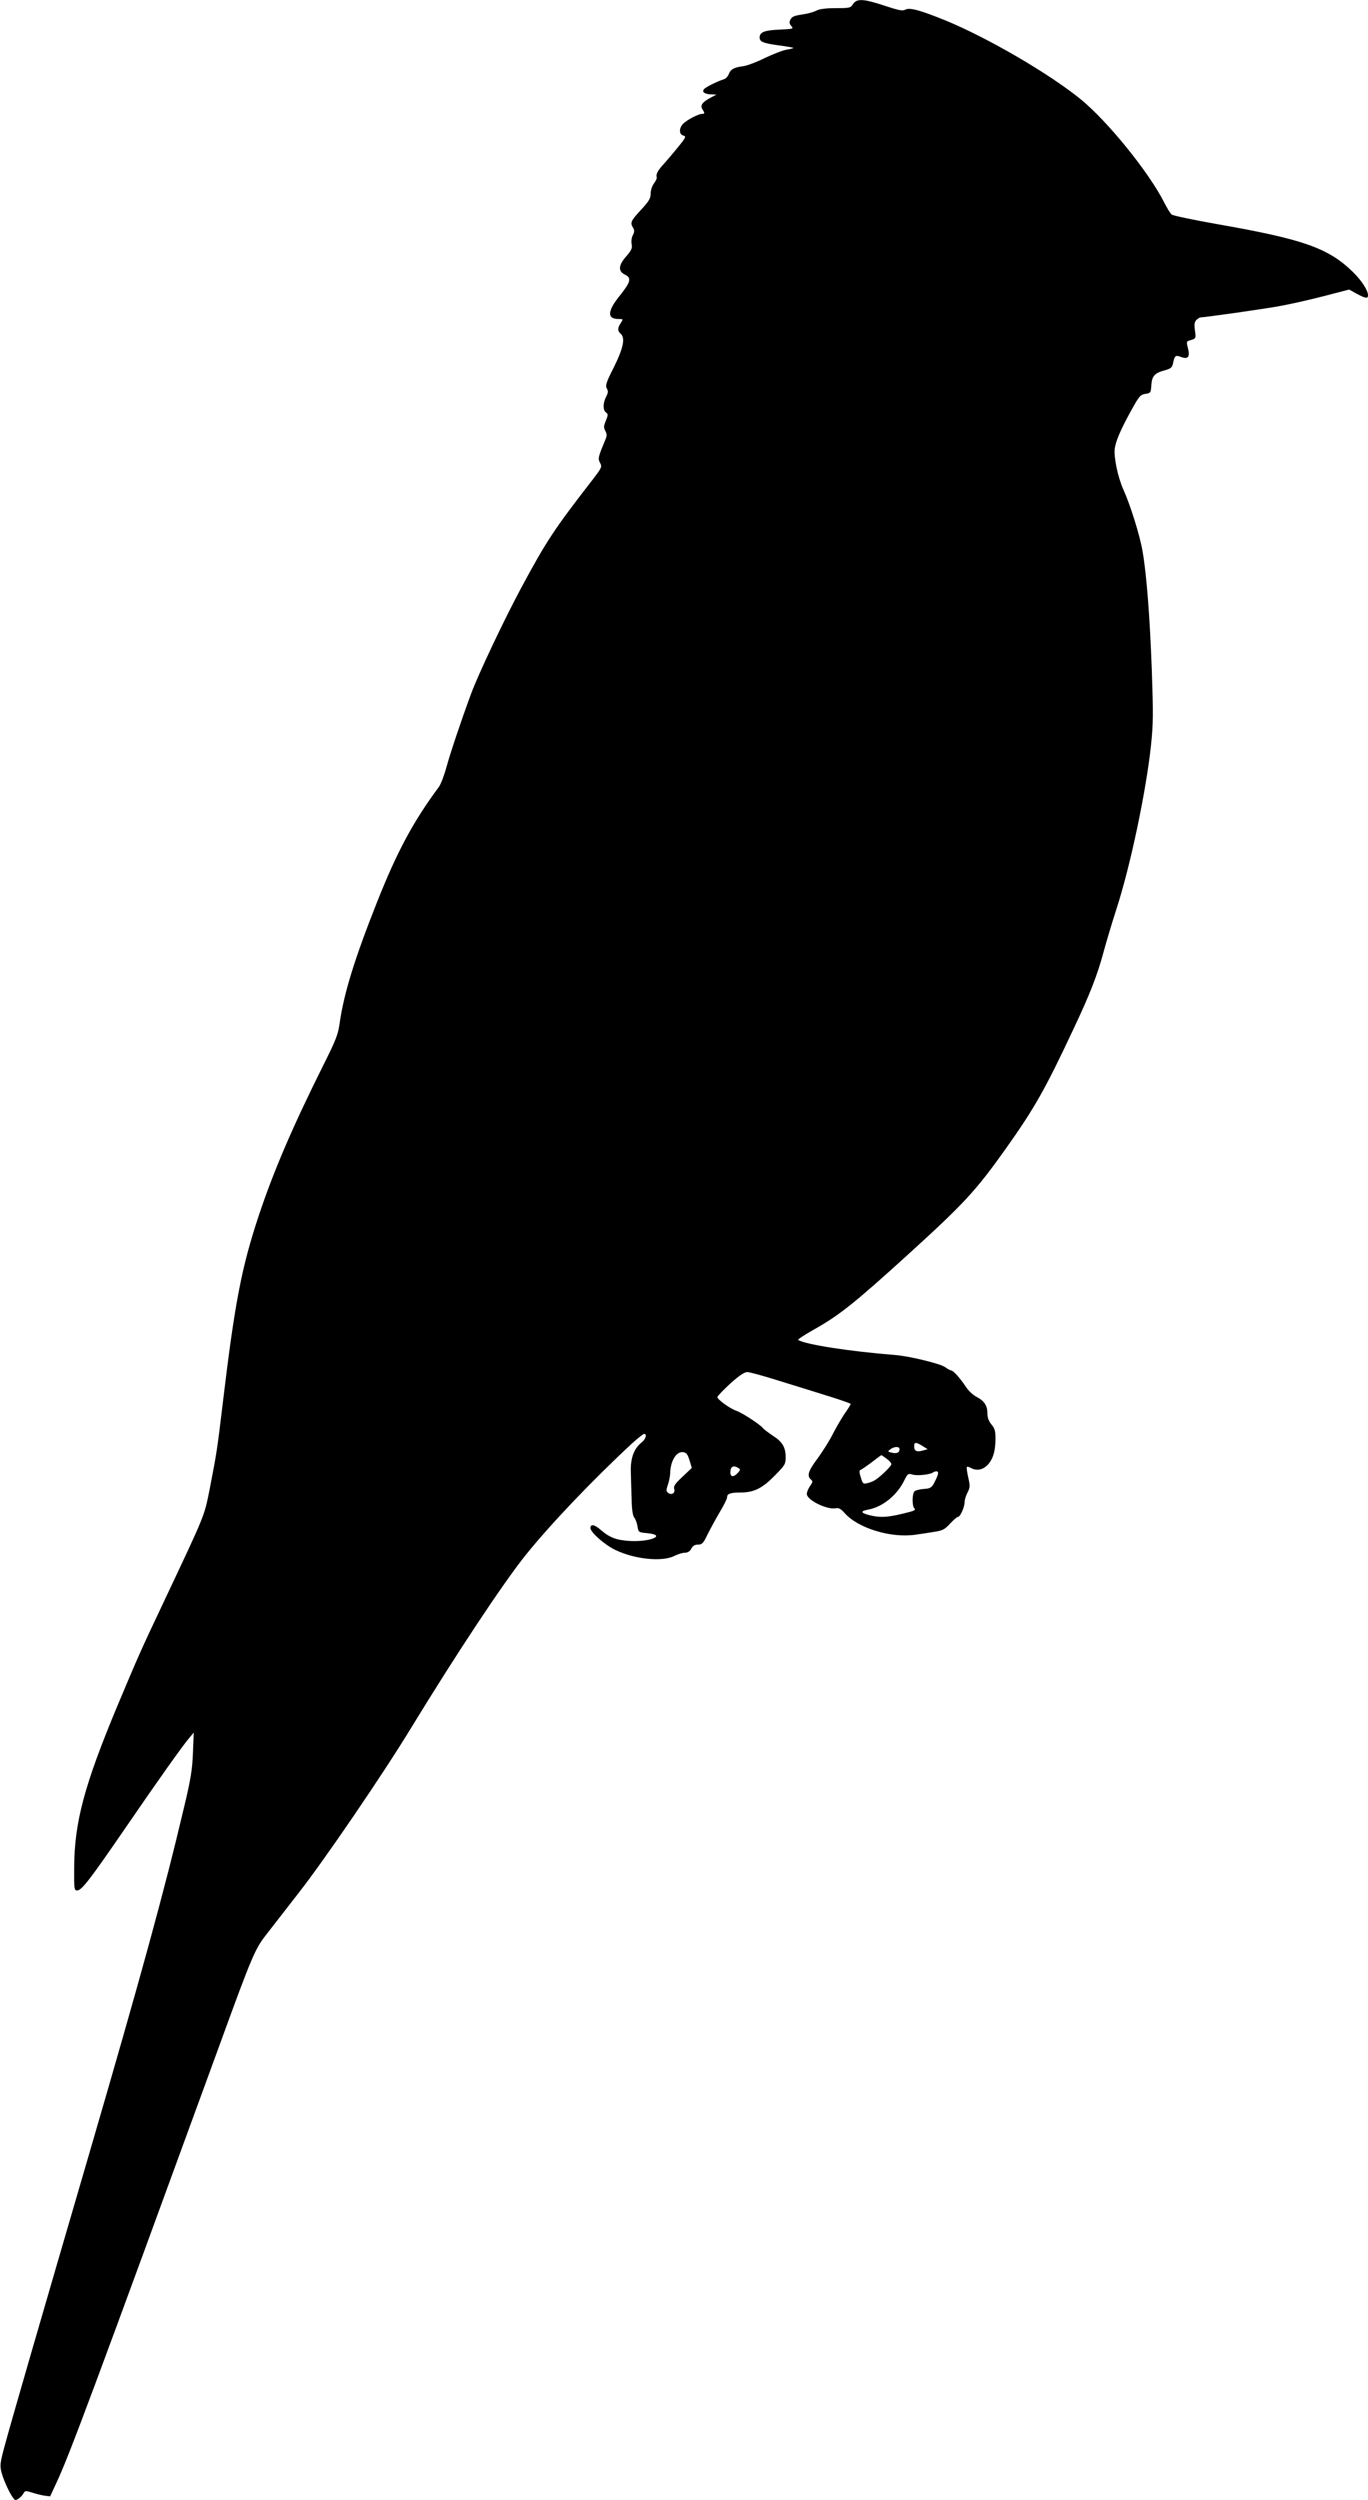 <?xml version="1.0" standalone="no"?>
<!DOCTYPE svg PUBLIC "-//W3C//DTD SVG 20010904//EN"
 "http://www.w3.org/TR/2001/REC-SVG-20010904/DTD/svg10.dtd">
<svg version="1.0" xmlns="http://www.w3.org/2000/svg"
 width="841pt" height="1536pt" viewBox="0 0 841 1536"
 preserveAspectRatio="xMidYMid meet">
<g transform="translate(0,1536) scale(0.1,-0.1)"
fill="#000000" stroke="none">
<path d="M5244 15335 c-15 -24 -21 -25 -106 -25 -57 0 -99 -5 -116 -14 -15 -8
-46 -17 -67 -21 -76 -12 -84 -15 -96 -36 -8 -16 -7 -24 6 -39 15 -17 12 -18
-74 -22 -93 -4 -121 -16 -121 -49 0 -26 23 -35 119 -48 46 -6 86 -13 88 -15 3
-2 -15 -7 -39 -11 -24 -3 -84 -27 -135 -51 -50 -25 -111 -48 -135 -51 -56 -7
-77 -19 -88 -49 -5 -13 -18 -27 -27 -30 -42 -13 -115 -49 -125 -62 -15 -18 5
-31 47 -32 l30 -1 -36 -19 c-51 -27 -66 -47 -51 -71 16 -25 15 -29 -3 -29 -22
0 -92 -37 -115 -60 -27 -27 -26 -66 1 -73 19 -5 16 -11 -35 -74 -30 -37 -68
-81 -83 -98 -37 -39 -52 -66 -46 -82 3 -7 -5 -24 -16 -39 -12 -16 -21 -42 -21
-63 0 -30 -10 -47 -60 -101 -63 -68 -67 -78 -48 -110 9 -15 9 -24 -1 -44 -8
-14 -11 -37 -8 -55 5 -26 0 -38 -34 -77 -48 -55 -50 -91 -6 -112 41 -20 34
-45 -33 -129 -77 -95 -79 -143 -7 -143 29 0 29 0 13 -25 -20 -30 -20 -49 -1
-65 30 -25 18 -87 -40 -204 -48 -94 -54 -114 -45 -132 10 -17 9 -28 -4 -52
-20 -39 -20 -82 -1 -96 14 -10 14 -15 0 -50 -14 -33 -15 -43 -4 -63 11 -20 11
-30 0 -56 -45 -108 -46 -114 -32 -141 13 -24 11 -29 -45 -102 -238 -307 -284
-376 -442 -670 -103 -192 -259 -521 -305 -644 -60 -162 -127 -361 -153 -455
-13 -49 -34 -103 -46 -120 -158 -213 -258 -399 -381 -710 -137 -345 -202 -557
-228 -735 -10 -75 -22 -106 -99 -260 -190 -380 -308 -655 -399 -928 -107 -322
-148 -539 -222 -1157 -33 -277 -37 -303 -80 -524 -34 -170 -26 -150 -279 -686
-146 -308 -162 -345 -290 -650 -202 -484 -263 -712 -264 -990 -1 -133 0 -140
19 -140 27 0 81 71 294 381 200 292 356 512 397 559 l25 30 -5 -125 c-4 -104
-13 -161 -56 -340 -120 -509 -263 -1030 -578 -2110 -307 -1051 -488 -1675
-524 -1810 -28 -103 -29 -119 -19 -160 18 -66 70 -170 86 -170 14 0 39 21 52
45 7 12 14 12 48 1 22 -7 56 -16 76 -19 l37 -5 40 86 c81 174 226 564 1009
2707 188 516 211 571 277 655 23 30 114 147 202 260 159 203 520 732 689 1010
283 463 566 890 706 1065 153 190 408 458 656 688 35 31 67 57 73 57 19 0 10
-32 -15 -52 -47 -37 -69 -95 -67 -178 1 -41 3 -118 5 -171 1 -65 7 -101 16
-113 8 -9 17 -34 20 -54 6 -37 7 -37 61 -42 118 -11 23 -54 -105 -48 -86 5
-126 20 -183 69 -38 33 -62 37 -62 10 0 -26 90 -105 155 -135 119 -57 287 -73
360 -36 22 11 51 20 65 20 18 0 31 8 40 25 9 18 22 25 42 25 24 0 32 8 58 63
17 34 51 96 75 137 25 41 45 82 45 91 0 22 20 29 88 29 79 1 130 27 207 106
60 61 65 69 65 110 0 61 -20 96 -79 133 -27 18 -55 39 -62 48 -21 24 -127 93
-162 105 -39 13 -116 69 -117 84 0 6 36 43 79 83 55 49 87 71 105 71 14 0 105
-25 203 -56 98 -30 235 -73 306 -95 70 -22 127 -42 127 -45 0 -3 -17 -31 -39
-62 -21 -31 -54 -89 -74 -128 -20 -39 -61 -104 -91 -145 -57 -76 -67 -107 -41
-129 13 -11 12 -16 -5 -40 -11 -16 -20 -37 -20 -49 0 -37 123 -98 177 -88 20
4 32 -3 56 -30 82 -93 287 -155 437 -132 36 5 89 13 118 18 45 7 60 14 92 49
21 23 43 42 49 42 14 0 41 60 41 92 0 13 8 39 18 58 16 31 16 41 4 94 -7 32
-11 60 -8 63 2 3 13 0 24 -6 35 -19 72 -13 102 17 34 34 50 87 50 164 0 46 -5
62 -25 86 -17 21 -25 42 -25 69 0 48 -20 77 -69 102 -21 11 -50 39 -65 63 -34
51 -76 98 -89 98 -5 0 -22 9 -38 21 -30 21 -223 68 -309 74 -277 22 -547 64
-593 92 -5 3 39 32 98 65 155 87 250 163 577 460 350 318 418 393 603 653 173
244 240 361 413 730 101 213 149 336 186 475 14 52 50 174 81 270 85 263 181
719 211 1002 14 132 14 194 5 458 -12 326 -32 590 -57 733 -16 96 -76 287
-118 379 -33 73 -60 200 -53 252 7 49 38 120 105 241 45 81 53 90 83 95 33 5
34 7 37 54 4 57 20 74 86 92 33 9 42 16 47 41 10 48 15 53 49 40 44 -17 57 1
43 54 -9 33 -8 41 3 45 48 14 47 12 40 63 -5 38 -3 53 9 65 9 9 21 16 26 16
26 0 400 53 494 71 61 11 180 38 265 60 l154 40 47 -26 c54 -29 69 -31 69 -10
0 31 -39 91 -92 143 -152 149 -307 203 -847 297 -139 25 -260 50 -268 57 -8 6
-28 39 -45 72 -94 187 -348 500 -513 635 -192 157 -575 380 -834 486 -153 62
-218 80 -245 66 -17 -10 -40 -5 -128 24 -130 43 -171 45 -194 10z m435 -8864
l24 -15 -29 -8 c-39 -11 -54 -3 -54 26 0 28 12 27 59 -3z m-149 -15 c0 -21
-17 -29 -48 -21 -26 6 -26 7 -8 21 26 18 56 18 56 0z m-1291 -68 l14 -47 -57
-54 c-47 -44 -57 -59 -51 -76 8 -25 -18 -40 -39 -22 -11 10 -11 17 0 49 7 20
13 51 14 67 1 78 37 138 79 133 20 -2 28 -12 40 -50z m1211 10 c17 -12 30 -27
30 -34 0 -13 -77 -86 -106 -101 -10 -6 -30 -13 -44 -16 -23 -6 -27 -2 -38 36
-10 29 -10 43 -3 45 6 2 37 23 69 47 31 24 58 44 60 44 2 1 16 -9 32 -21z
m-910 -58 c12 -7 12 -12 -4 -29 -25 -28 -46 -27 -46 2 0 37 19 47 50 27z
m1225 -42 c-4 -13 -15 -36 -24 -53 -14 -25 -24 -31 -61 -33 -25 -2 -50 -8 -57
-14 -16 -13 -17 -90 -2 -105 9 -9 2 -14 -27 -22 -129 -34 -178 -38 -250 -20
-54 14 -56 25 -6 34 88 16 178 89 222 181 20 40 23 42 51 34 29 -9 113 1 126
14 4 3 13 6 20 6 10 0 12 -7 8 -22z"/>
</g>
</svg>
